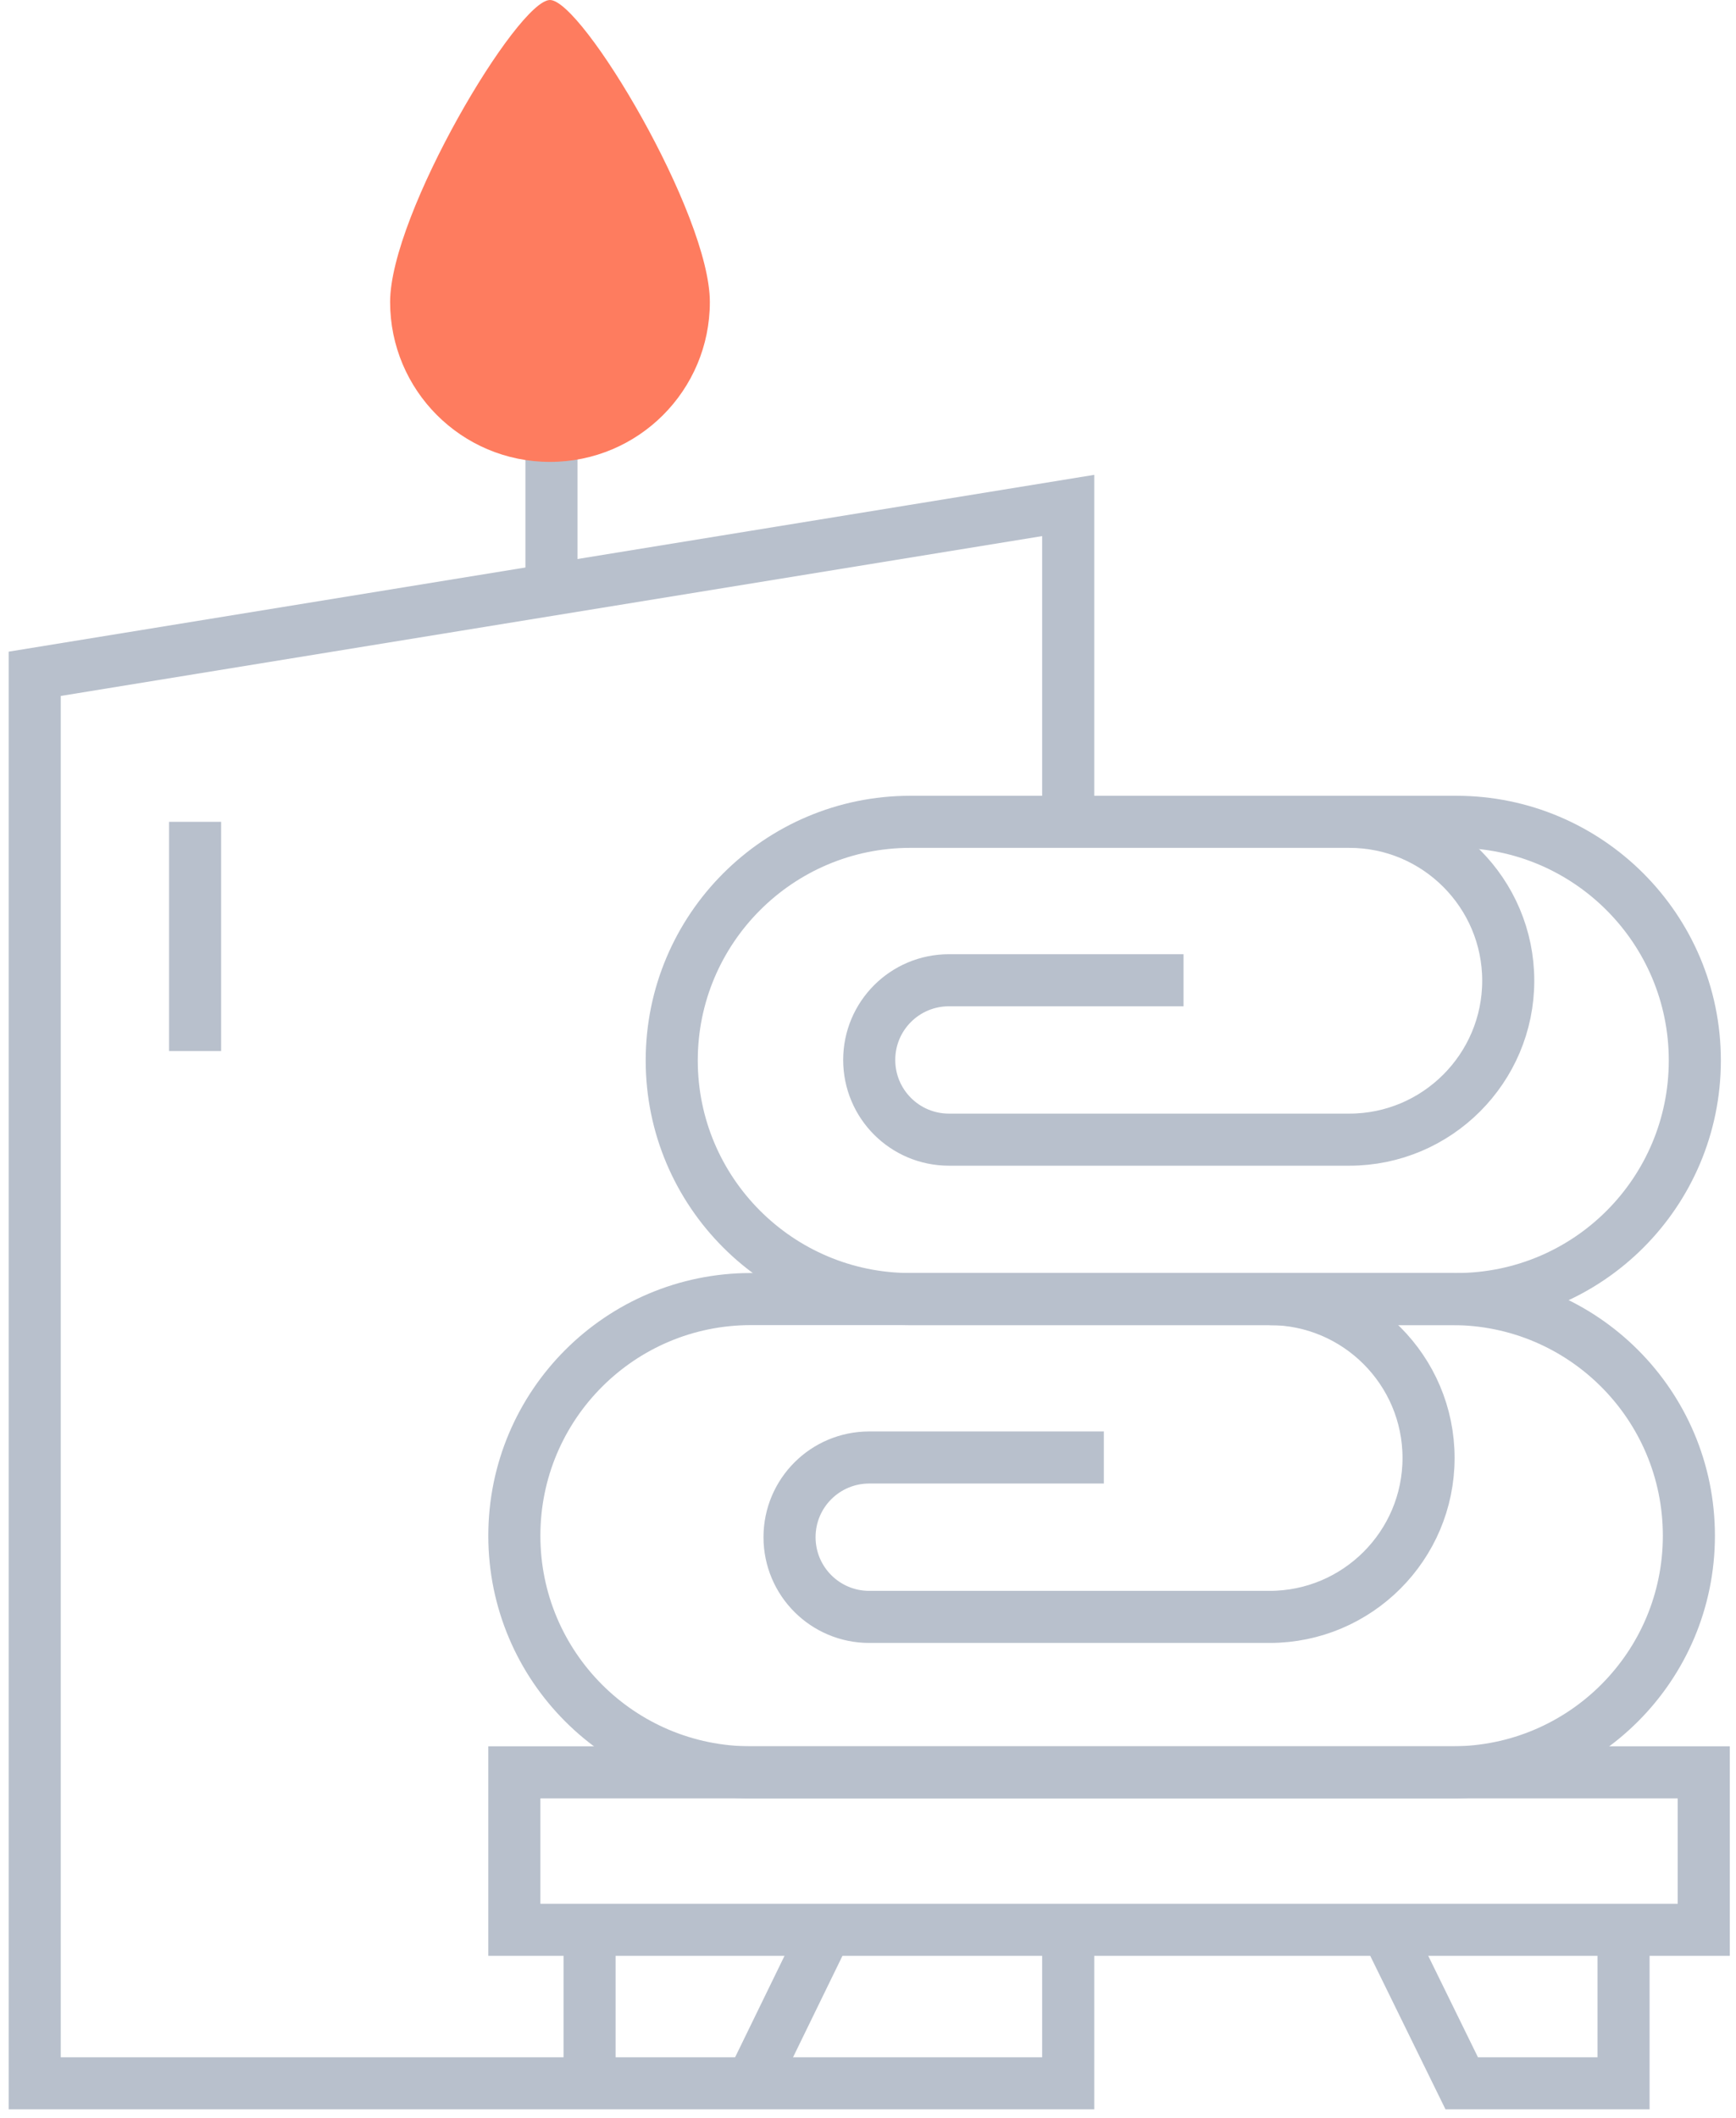 <svg width="50" height="61" viewBox="0 0 50 61" fill="none" xmlns="http://www.w3.org/2000/svg">
<path d="M30.766 55.58V60H1V19.406L30.766 14.558V23.669" stroke="#B8C0CC" stroke-width="1.5" stroke-miterlimit="10"/>
<path d="M15.883 16.982V11.122" stroke="#B8C0CC" stroke-width="1.5" stroke-miterlimit="10"/>
<path d="M20.445 8.698C20.445 6.16 16.767 0 15.84 0C14.914 0 11.236 6.16 11.236 8.698C11.236 11.236 13.289 13.303 15.84 13.303C18.392 13.303 20.445 11.236 20.445 8.698Z" fill="#FE7C5F"/>
<path d="M49.071 51.045H14.814V55.58H49.071V51.045Z" stroke="#B8C0CC" stroke-width="1.5" stroke-miterlimit="10"/>
<path d="M41.829 51.045H21.628C17.865 51.045 14.814 47.994 14.814 44.23C14.814 40.465 17.865 37.414 21.628 37.414H41.829C45.592 37.414 48.643 40.465 48.643 44.23C48.643 47.994 45.592 51.045 41.829 51.045Z" stroke="#B8C0CC" stroke-width="1.5" stroke-miterlimit="10"/>
<path d="M41.943 37.414H26.219C22.427 37.414 19.347 34.334 19.347 30.542C19.347 26.749 22.427 23.669 26.219 23.669H41.943C45.735 23.669 48.814 26.749 48.814 30.542C48.814 34.334 45.749 37.414 41.943 37.414Z" stroke="#B8C0CC" stroke-width="1.5" stroke-miterlimit="10"/>
<path d="M38.864 23.669C41.387 23.669 43.44 25.722 43.44 28.246C43.44 30.77 41.387 32.823 38.864 32.823H28.386H27.331C26.062 32.823 25.035 31.796 25.035 30.527C25.035 29.258 26.062 28.232 27.331 28.232H34.088" stroke="#B8C0CC" stroke-width="1.5" stroke-miterlimit="10"/>
<path d="M36.568 37.414C39.092 37.414 41.145 39.467 41.145 41.991C41.145 44.515 39.092 46.568 36.568 46.568H26.09H25.035C23.767 46.568 22.74 45.541 22.74 44.272C22.74 43.003 23.767 41.977 25.035 41.977H31.793" stroke="#B8C0CC" stroke-width="1.5" stroke-miterlimit="10"/>
<path d="M16.981 55.58V60" stroke="#B8C0CC" stroke-width="1.5" stroke-miterlimit="10"/>
<path d="M21.642 60L23.795 55.58" stroke="#B8C0CC" stroke-width="1.5" stroke-miterlimit="10"/>
<path d="M46.761 55.58V60H42.1L39.933 55.58" stroke="#B8C0CC" stroke-width="1.5" stroke-miterlimit="10"/>
<path d="M5.619 23.669V30.271" stroke="#B8C0CC" stroke-width="1.5" stroke-miterlimit="10"/>
</svg>
